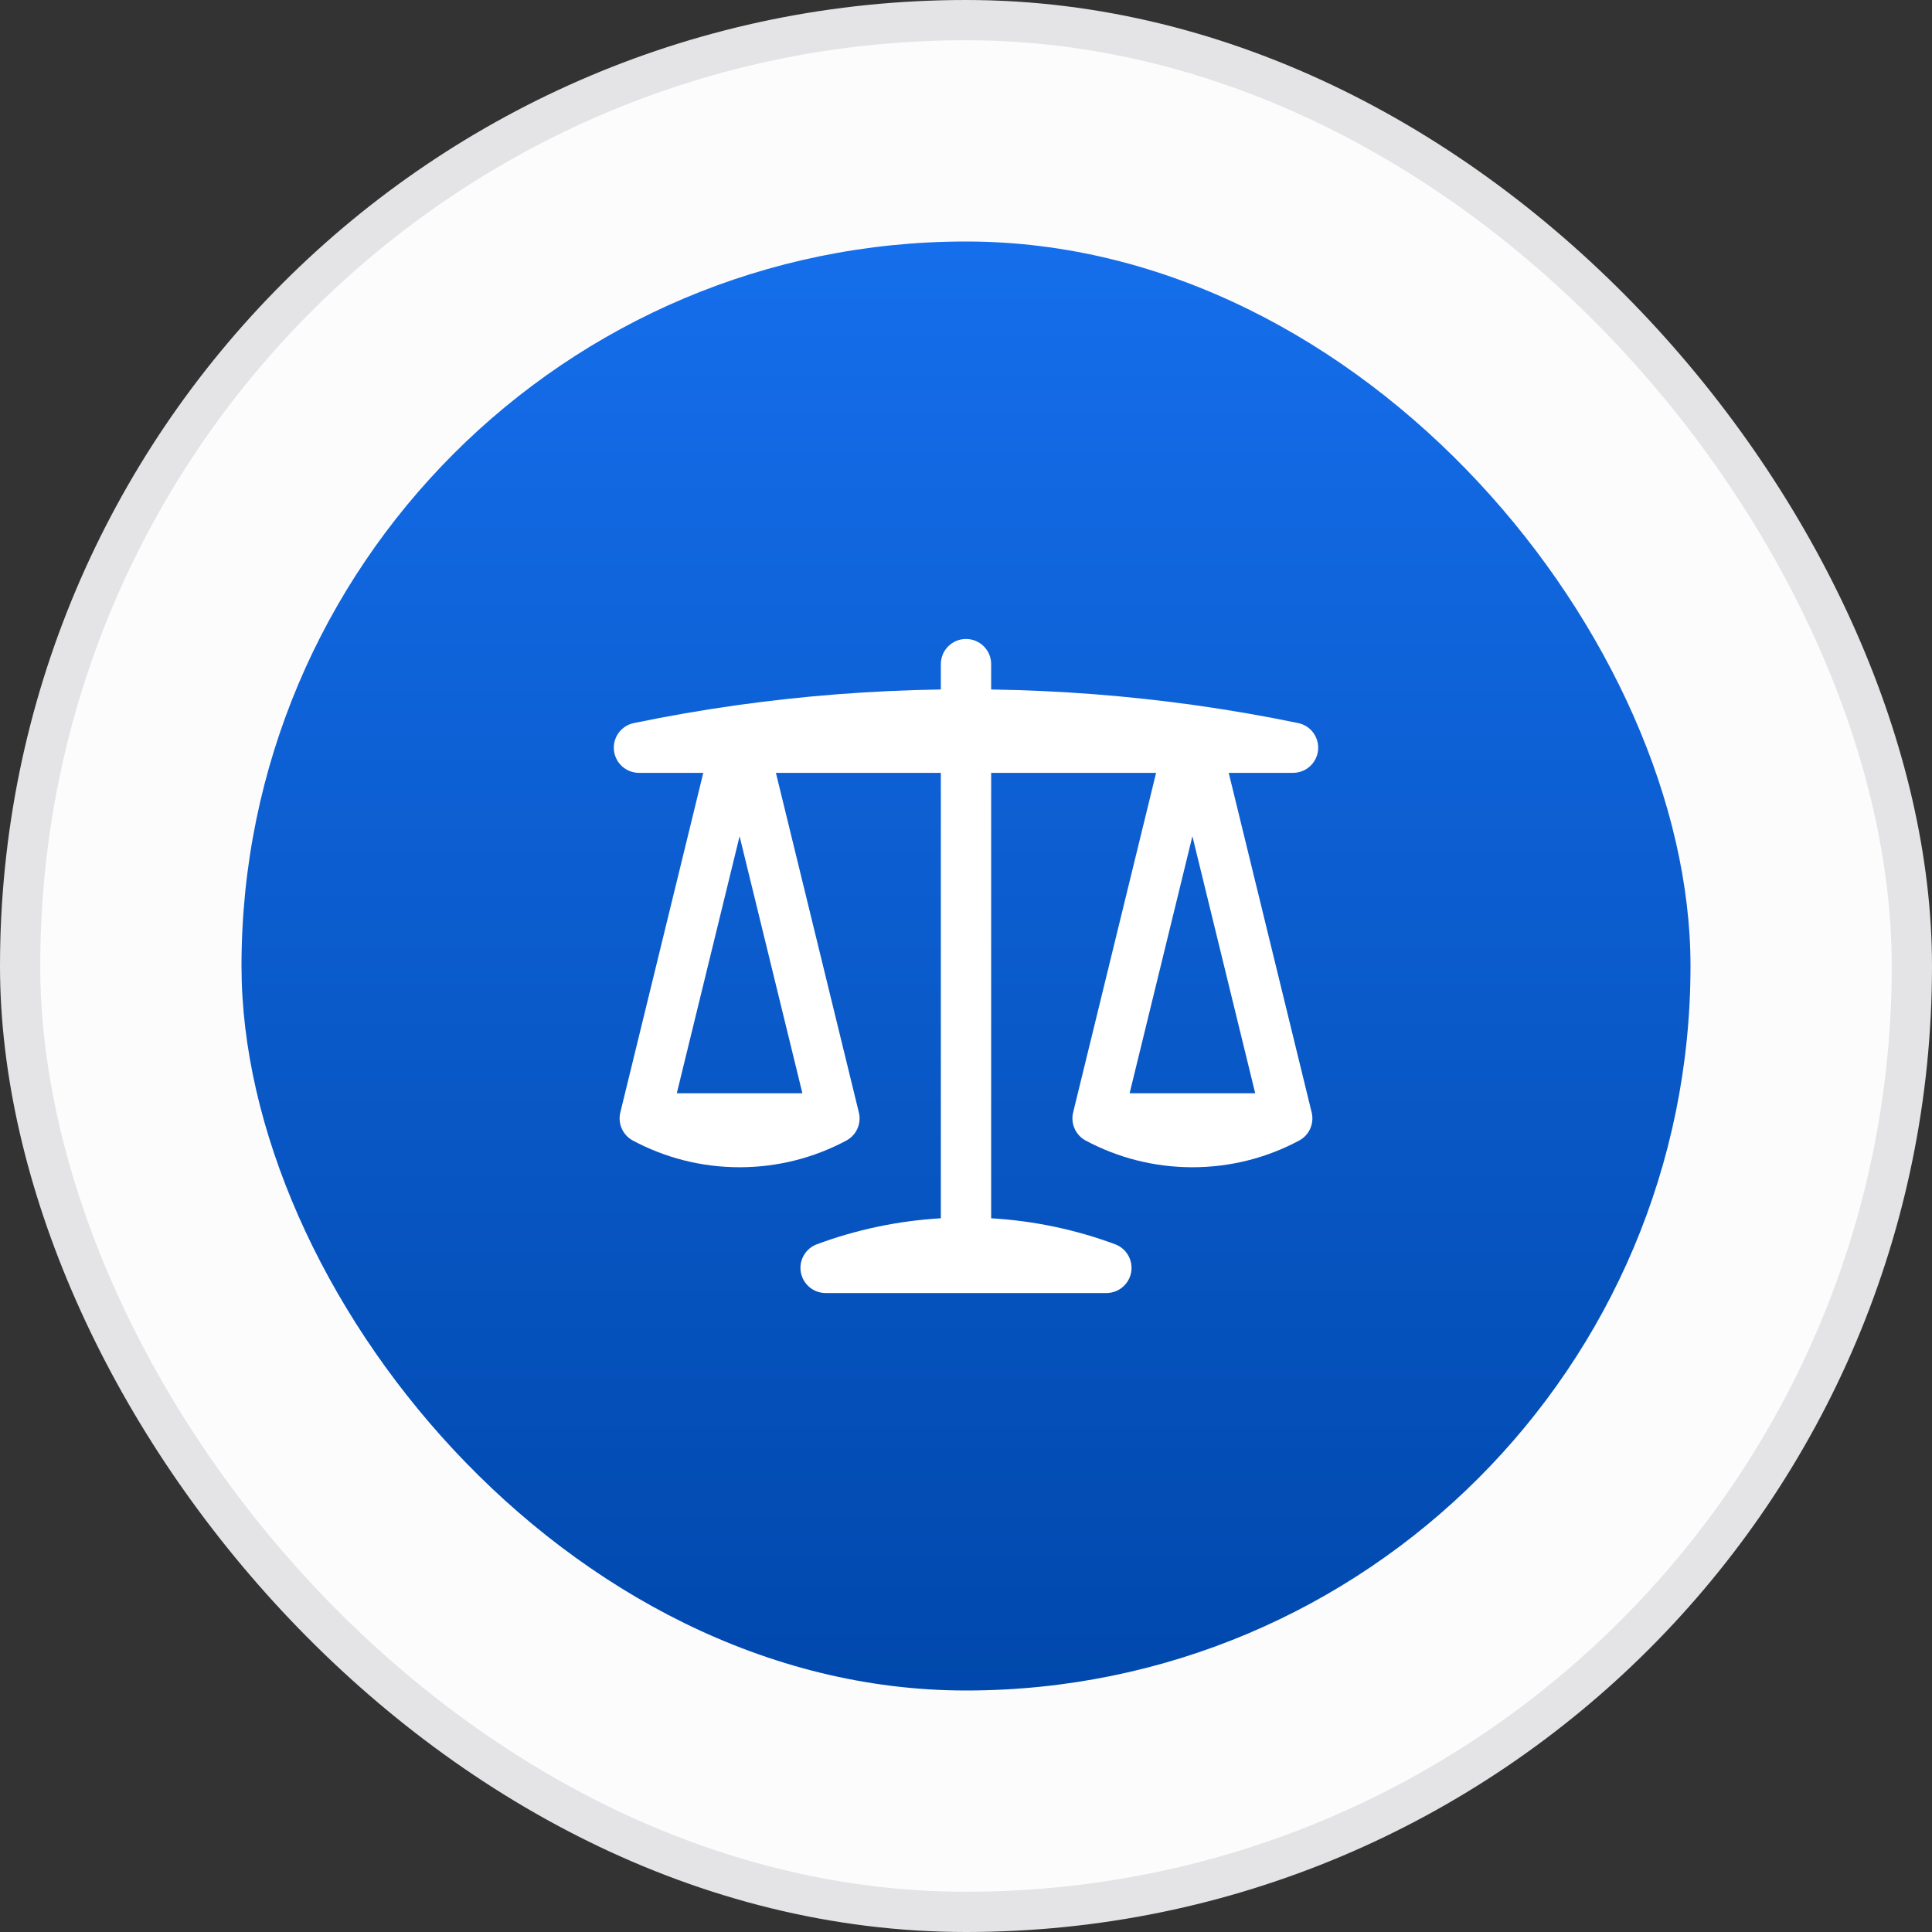 <svg width="48" height="48" viewBox="0 0 48 48" fill="none" xmlns="http://www.w3.org/2000/svg">
<rect x="0" y="0" width="48" height="48" fill="#333333" stroke="none"/>
<rect x="0.5" y="0.5" width="47" height="47" rx="23.5" fill="#FCFCFD"/>
<rect x="0.5" y="0.5" width="47" height="47" rx="23.5" stroke="#E4E4E7"/>
<rect x="6" y="6" width="36" height="36" rx="18" fill="url(#paint0_linear_6005_12446)"/>
<path fill-rule="evenodd" clip-rule="evenodd" d="M24 15.875C24.345 15.875 24.625 16.155 24.625 16.5V17.13C26.349 17.156 28.047 17.289 29.712 17.523C30.567 17.644 31.414 17.791 32.251 17.964C32.565 18.028 32.779 18.32 32.747 18.639C32.714 18.958 32.446 19.201 32.125 19.201H30.527L32.588 27.638C32.656 27.915 32.528 28.203 32.276 28.337C31.486 28.76 30.582 29 29.625 29C28.668 29 27.765 28.76 26.974 28.337C26.723 28.203 26.594 27.915 26.662 27.638L28.723 19.201H24.625V30.268C25.702 30.331 26.737 30.554 27.706 30.914C27.989 31.02 28.156 31.313 28.103 31.611C28.049 31.908 27.79 32.125 27.488 32.125H20.512C20.21 32.125 19.951 31.908 19.897 31.611C19.843 31.313 20.011 31.02 20.294 30.914C21.263 30.554 22.298 30.331 23.375 30.268V19.201H19.277L21.338 27.638C21.406 27.915 21.278 28.203 21.026 28.337C20.236 28.76 19.332 29 18.375 29C17.418 29 16.515 28.76 15.724 28.337C15.473 28.203 15.344 27.915 15.412 27.638L17.473 19.201H15.875C15.554 19.201 15.286 18.958 15.253 18.639C15.221 18.32 15.435 18.028 15.749 17.964C16.586 17.791 17.433 17.644 18.288 17.523C19.954 17.289 21.651 17.156 23.375 17.13V16.5C23.375 16.155 23.655 15.875 24 15.875ZM28.065 27.161L29.625 20.776L31.185 27.161H28.065ZM19.935 27.161L18.375 20.776L16.815 27.161H19.935Z" fill="white"/>
<defs>
<linearGradient id="paint0_linear_6005_12446" x1="24" y1="6" x2="24" y2="42" gradientUnits="userSpaceOnUse">
<stop stop-color="#156EEB"/>
<stop offset="1" stop-color="#0048AC"/>
</linearGradient>
</defs>
</svg>
